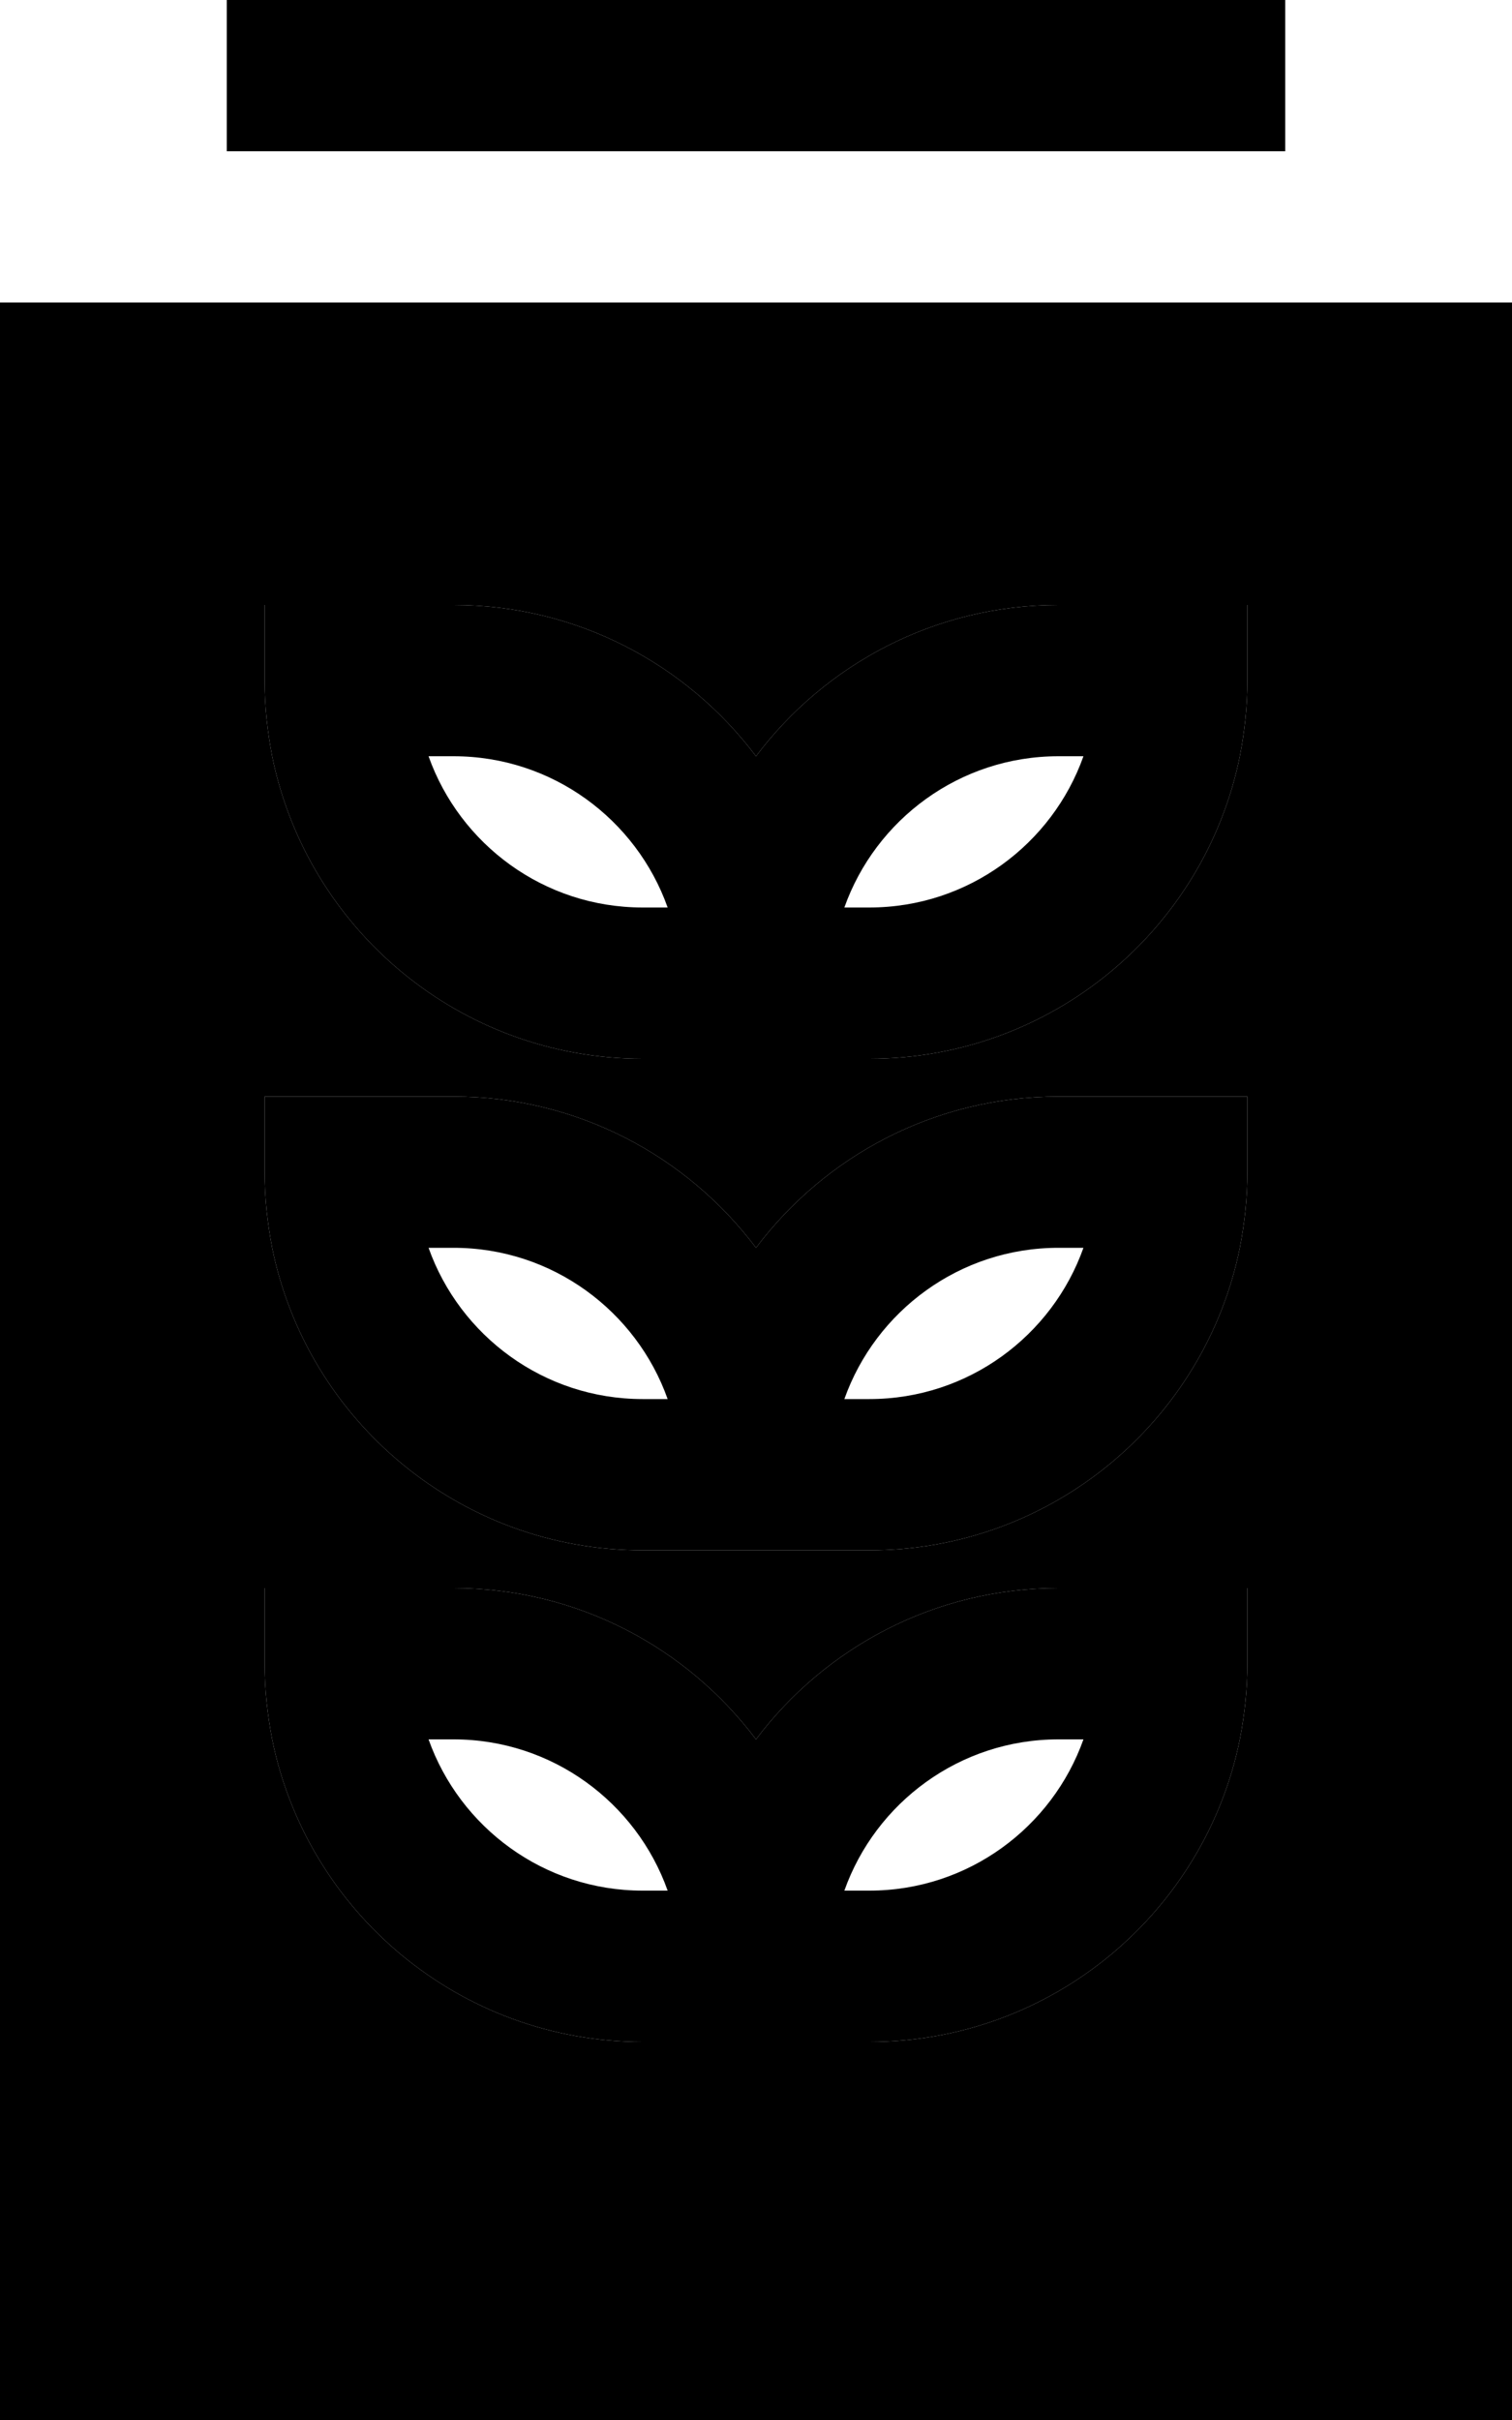 <svg xmlns="http://www.w3.org/2000/svg" viewBox="0 0 320 512"><path class="pr-icon-duotone-secondary" d="M32 96l0 384 256 0 0-384L32 96zm24 32l32 0 8 0c26.2 0 49.4 12.6 64 32c14.6-19.4 37.8-32 64-32l8 0 32 0 0 16c0 5.5-.6 10.8-1.6 16c-7.4 36.5-39.7 64-78.4 64l-8 0-32 0-8 0c-38.7 0-71-27.5-78.4-64c-1-5.2-1.6-10.5-1.6-16l0-16zm0 104l32 0 8 0c26.2 0 49.4 12.6 64 32c14.6-19.4 37.8-32 64-32l8 0 32 0 0 16c0 5.5-.6 10.8-1.6 16c-7.4 36.5-39.7 64-78.4 64l-8 0-32 0-8 0c-38.7 0-71-27.5-78.4-64c-1-5.2-1.6-10.5-1.6-16l0-16zm0 104l32 0 8 0c26.2 0 49.4 12.6 64 32c14.6-19.4 37.8-32 64-32l8 0 32 0 0 16c0 5.5-.6 10.8-1.6 16c-7.4 36.5-39.7 64-78.4 64l-8 0 0 16 0 16-32 0 0-16 0-16-8 0c-38.7 0-71-27.5-78.4-64c-1-5.2-1.6-10.5-1.6-16l0-16z"/><path class="pr-icon-duotone-primary" d="M48 0l0 32 224 0 0-32L48 0zM288 96l0 384L32 480 32 96l256 0zM32 64L0 64 0 96 0 480l0 32 32 0 256 0 32 0 0-32 0-384 0-32-32 0L32 64zM144 448l0 16 32 0 0-16 0-16 8 0c38.7 0 71-27.5 78.4-64c1-5.2 1.6-10.5 1.6-16l0-16-32 0-8 0c-26.2 0-49.4 12.6-64 32c-14.6-19.4-37.8-32-64-32l-8 0-32 0 0 16c0 5.5 .6 10.8 1.6 16c7.4 36.5 39.7 64 78.4 64l8 0 0 16zm34.7-48c6.6-18.6 24.4-32 45.3-32l5.3 0c-6.6 18.6-24.4 32-45.3 32l-5.3 0zM136 400c-20.9 0-38.7-13.4-45.3-32l5.3 0c20.9 0 38.7 13.4 45.3 32l-5.3 0zm42.7-208c6.6-18.6 24.4-32 45.3-32l5.3 0c-6.6 18.6-24.4 32-45.3 32l-5.3 0zM160 160c-14.6-19.4-37.8-32-64-32l-8 0-32 0 0 16c0 5.5 .6 10.8 1.6 16c7.4 36.5 39.7 64 78.4 64l8 0 32 0 8 0c38.7 0 71-27.5 78.4-64c1-5.2 1.6-10.5 1.6-16l0-16-32 0-8 0c-26.2 0-49.4 12.6-64 32zm-24 32c-20.9 0-38.7-13.4-45.3-32l5.3 0c20.9 0 38.7 13.4 45.3 32l-5.3 0zm42.7 104c6.6-18.6 24.4-32 45.3-32l5.3 0c-6.6 18.6-24.4 32-45.3 32l-5.3 0zM160 264c-14.6-19.4-37.8-32-64-32l-8 0-32 0 0 16c0 5.5 .6 10.8 1.6 16c7.4 36.5 39.7 64 78.4 64l8 0 32 0 8 0c38.7 0 71-27.5 78.4-64c1-5.2 1.6-10.5 1.6-16l0-16-32 0-8 0c-26.2 0-49.4 12.6-64 32zm-24 32c-20.9 0-38.7-13.4-45.3-32l5.3 0c20.9 0 38.7 13.4 45.3 32l-5.3 0z"/></svg>